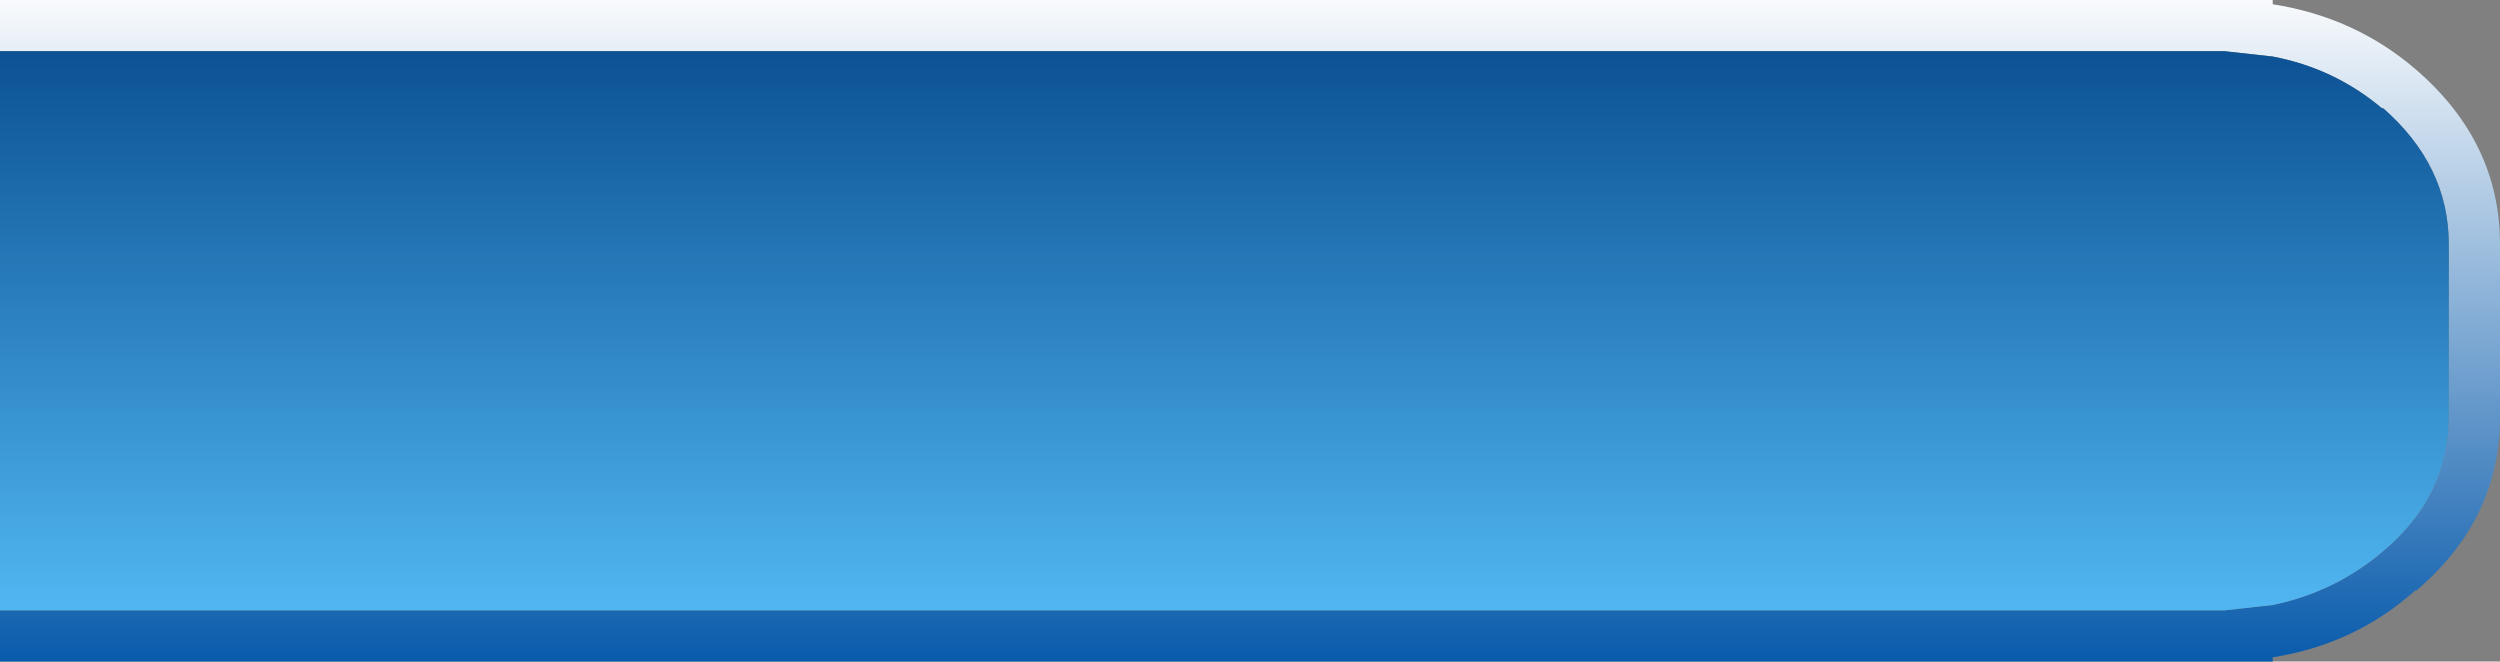 <?xml version="1.0" encoding="UTF-8" standalone="no"?>
<svg xmlns:ffdec="https://www.free-decompiler.com/flash" xmlns:xlink="http://www.w3.org/1999/xlink" ffdec:objectType="frame" height="31.0px" width="117.15px" xmlns="http://www.w3.org/2000/svg">
  <rect width="100%" height="100%" fill="#808080" stroke="none"/>
  <g transform="matrix(1.0, 0.0, 0.0, 1.0, 0.0, 0.0)">
    <use ffdec:characterId="184" height="31.0" transform="matrix(1.0, 0.0, 0.0, 1.0, 0.0, 0.0)" width="117.15" xlink:href="#shape0"/>
  </g>
  <defs>
    <g id="shape0" transform="matrix(1.0, 0.0, 0.0, 1.0, 0.0, 0.0)">
      <path d="M0.0 2.4 L0.0 0.0 106.5 0.0 106.5 0.2 Q110.35 0.8 113.2 3.25 117.15 6.65 117.15 11.45 L117.15 19.55 Q117.15 24.35 113.2 27.7 L113.2 27.65 Q110.35 30.2 106.5 30.8 L106.5 31.0 0.0 31.0 0.0 28.6 104.25 28.6 106.5 28.35 Q109.4 27.75 111.65 25.85 114.75 23.25 114.75 19.55 L114.75 11.45 Q114.75 7.75 111.65 5.05 L111.65 5.1 Q109.4 3.2 106.5 2.65 L104.25 2.4 0.0 2.4" fill="url(#gradient0)" fill-rule="evenodd" stroke="none"/>
      <path d="M0.0 2.4 L104.25 2.4 106.5 2.65 Q109.4 3.2 111.65 5.1 L111.65 5.05 Q114.75 7.75 114.75 11.45 L114.75 19.55 Q114.75 23.25 111.65 25.85 109.4 27.75 106.5 28.35 L104.25 28.6 0.0 28.6 0.0 2.4" fill="url(#gradient1)" fill-rule="evenodd" stroke="none"/>
    </g>
    <linearGradient gradientTransform="matrix(0.0, -0.02, 0.019, 0.0, 50.95, 15.5)" gradientUnits="userSpaceOnUse" id="gradient0" spreadMethod="pad" x1="-819.2" x2="819.2">
      <stop offset="0.0" stop-color="#0156a9"/>
      <stop offset="1.0" stop-color="#ffffff"/>
    </linearGradient>
    <linearGradient gradientTransform="matrix(0.0, 0.019, -0.016, 0.0, 50.95, 15.5)" gradientUnits="userSpaceOnUse" id="gradient1" spreadMethod="pad" x1="-819.2" x2="819.2">
      <stop offset="0.0" stop-color="#05488b"/>
      <stop offset="1.0" stop-color="#57c0fa"/>
    </linearGradient>
  </defs>
</svg>
